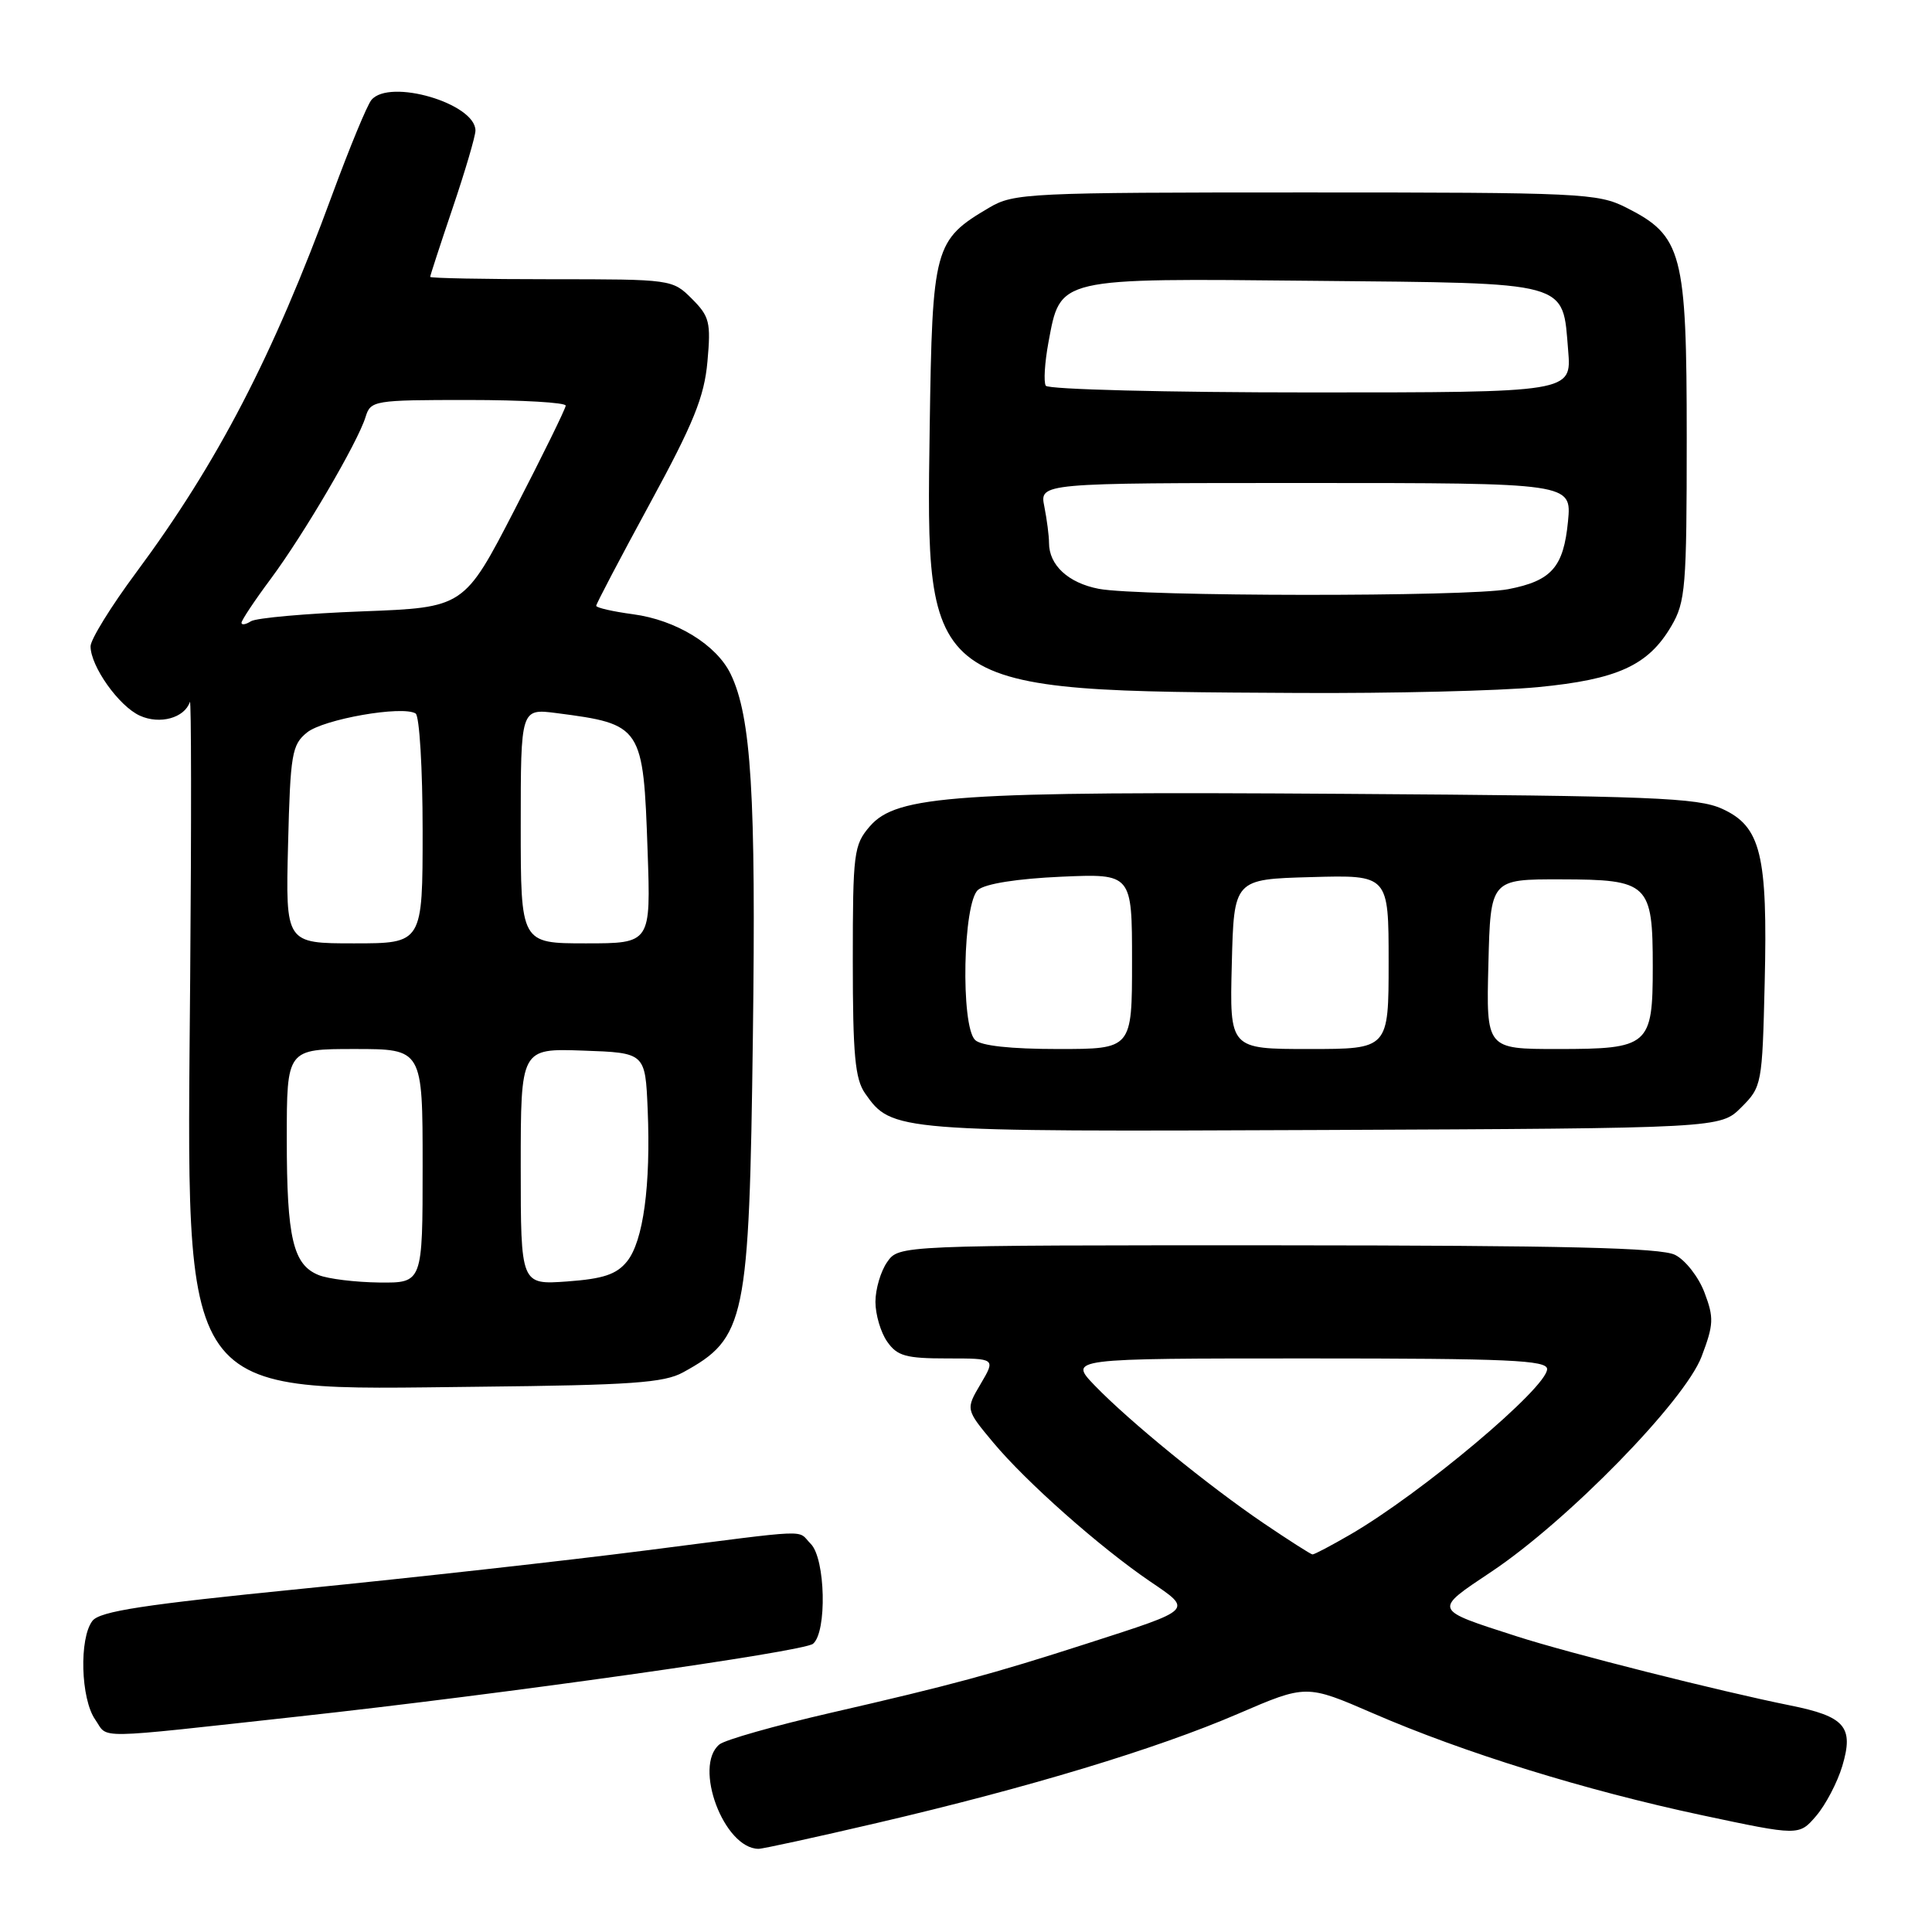 <?xml version="1.0" encoding="UTF-8" standalone="no"?>
<!DOCTYPE svg PUBLIC "-//W3C//DTD SVG 1.1//EN" "http://www.w3.org/Graphics/SVG/1.1/DTD/svg11.dtd" >
<svg xmlns="http://www.w3.org/2000/svg" xmlns:xlink="http://www.w3.org/1999/xlink" version="1.1" viewBox="0 0 256 256">
 <g >
 <path fill="currentColor"
d=" M 116.22 241.55 C 136.37 236.85 153.27 231.73 164.04 227.09 C 173.09 223.19 173.09 223.19 181.93 227.02 C 193.96 232.24 210.05 237.23 225.49 240.52 C 238.38 243.26 238.38 243.26 240.65 240.62 C 241.90 239.16 243.46 236.19 244.11 234.02 C 245.67 228.81 244.49 227.44 237.17 225.97 C 227.85 224.09 207.95 219.07 201.00 216.83 C 189.79 213.22 189.88 213.43 197.65 208.24 C 207.77 201.47 223.23 185.64 225.47 179.75 C 227.08 175.50 227.12 174.61 225.85 171.26 C 225.07 169.20 223.32 166.96 221.96 166.28 C 220.10 165.33 207.37 165.03 169.31 165.01 C 119.11 165.00 119.11 165.00 117.56 167.22 C 116.70 168.44 116.00 170.82 116.00 172.50 C 116.00 174.18 116.70 176.56 117.56 177.78 C 118.89 179.68 120.03 180.00 125.52 180.00 C 131.93 180.00 131.93 180.00 129.94 183.38 C 127.95 186.75 127.95 186.75 131.60 191.13 C 135.98 196.38 145.68 204.97 152.35 209.52 C 158.07 213.41 158.30 213.18 144.00 217.79 C 131.49 221.82 126.14 223.27 110.07 226.96 C 102.69 228.66 96.05 230.54 95.32 231.15 C 91.84 234.04 95.91 244.93 100.50 244.98 C 101.05 244.99 108.12 243.44 116.22 241.55 Z  M 39.50 227.45 C 66.66 224.48 106.47 218.86 107.73 217.81 C 109.60 216.26 109.38 206.52 107.43 204.57 C 105.52 202.66 108.14 202.56 85.50 205.45 C 75.04 206.79 54.57 209.07 40.00 210.52 C 19.04 212.61 13.24 213.50 12.25 214.77 C 10.47 217.07 10.69 225.11 12.62 227.86 C 14.42 230.44 11.84 230.48 39.50 227.45 Z  M 90.50 181.85 C 98.82 177.29 99.27 175.13 99.76 137.34 C 100.18 105.38 99.55 94.99 96.82 89.32 C 94.95 85.44 89.59 82.15 83.88 81.39 C 81.20 81.03 79.00 80.53 79.00 80.27 C 79.00 80.01 82.20 73.92 86.11 66.73 C 91.91 56.07 93.32 52.59 93.74 47.91 C 94.21 42.71 94.02 41.93 91.68 39.59 C 89.11 37.02 88.97 37.00 73.05 37.00 C 64.22 37.00 57.00 36.86 57.00 36.69 C 57.00 36.52 58.35 32.38 60.00 27.50 C 61.65 22.62 63.00 18.03 63.00 17.30 C 63.00 13.70 51.60 10.36 49.21 13.25 C 48.64 13.94 46.32 19.56 44.04 25.75 C 36.16 47.21 28.85 61.29 18.03 75.88 C 14.71 80.35 12.00 84.74 12.00 85.64 C 12.00 88.28 15.75 93.57 18.53 94.83 C 21.18 96.04 24.46 95.13 25.16 93.01 C 25.35 92.45 25.37 108.90 25.20 129.58 C 24.76 186.48 23.11 184.16 63.50 183.75 C 83.59 183.54 87.99 183.23 90.50 181.85 Z  M 230.73 146.73 C 233.45 144.01 233.51 143.71 233.83 130.23 C 234.24 113.23 233.33 109.51 228.19 107.17 C 224.95 105.70 218.91 105.46 178.33 105.19 C 126.66 104.84 118.81 105.37 115.25 109.50 C 113.13 111.96 113.00 112.99 113.00 127.33 C 113.00 139.78 113.30 142.98 114.63 144.88 C 118.17 149.94 118.58 149.97 175.23 149.73 C 227.96 149.50 227.96 149.50 230.73 146.73 Z  M 203.78 91.05 C 214.35 90.03 218.41 88.17 221.46 82.96 C 223.34 79.77 223.50 77.82 223.50 58.00 C 223.50 33.47 222.92 31.25 215.47 27.50 C 211.71 25.60 209.51 25.50 173.00 25.50 C 136.30 25.50 134.34 25.59 131.10 27.50 C 123.77 31.82 123.54 32.67 123.19 56.64 C 122.69 91.87 122.25 91.55 172.00 91.82 C 184.38 91.89 198.68 91.54 203.78 91.05 Z  M 167.50 201.88 C 160.08 196.85 149.64 188.33 145.05 183.58 C 141.61 180.00 141.61 180.00 173.30 180.00 C 199.88 180.00 205.00 180.23 205.00 181.41 C 205.00 183.87 188.39 197.84 178.91 203.34 C 176.39 204.80 174.14 205.99 173.91 205.97 C 173.69 205.96 170.80 204.11 167.50 201.88 Z  M 42.24 168.96 C 38.83 167.60 38.00 164.06 38.00 150.93 C 38.00 139.00 38.00 139.00 47.00 139.00 C 56.00 139.00 56.00 139.00 56.00 154.50 C 56.00 170.00 56.00 170.00 50.25 169.94 C 47.09 169.90 43.48 169.46 42.24 168.96 Z  M 69.00 154.58 C 69.00 138.92 69.00 138.92 77.25 139.21 C 85.50 139.50 85.50 139.50 85.82 147.00 C 86.24 157.09 85.24 164.48 83.08 167.15 C 81.69 168.87 79.94 169.45 75.15 169.80 C 69.00 170.24 69.00 170.24 69.00 154.58 Z  M 38.17 111.91 C 38.47 99.87 38.68 98.68 40.68 97.06 C 42.87 95.29 53.32 93.46 55.07 94.54 C 55.58 94.86 56.00 101.84 56.00 110.06 C 56.00 125.00 56.00 125.00 46.92 125.00 C 37.84 125.00 37.84 125.00 38.17 111.91 Z  M 69.00 109.44 C 69.00 93.88 69.00 93.88 73.75 94.49 C 85.08 95.96 85.24 96.21 85.81 112.75 C 86.24 125.00 86.24 125.00 77.62 125.00 C 69.00 125.00 69.00 125.00 69.00 109.44 Z  M 32.00 82.52 C 32.00 82.19 33.74 79.57 35.87 76.71 C 40.28 70.77 47.41 58.60 48.44 55.25 C 49.11 53.07 49.53 53.00 62.07 53.00 C 69.18 53.00 74.98 53.34 74.96 53.75 C 74.94 54.16 71.90 60.35 68.21 67.50 C 61.50 80.50 61.50 80.50 48.00 81.01 C 40.58 81.29 33.94 81.88 33.25 82.32 C 32.56 82.76 32.00 82.85 32.00 82.52 Z  M 129.20 137.80 C 127.27 135.87 127.60 119.58 129.60 117.91 C 130.59 117.09 134.81 116.43 140.60 116.17 C 150.00 115.76 150.00 115.76 150.00 127.38 C 150.00 139.00 150.00 139.00 140.20 139.00 C 133.91 139.00 129.97 138.57 129.20 137.80 Z  M 163.22 127.75 C 163.50 116.50 163.50 116.50 173.75 116.22 C 184.00 115.93 184.00 115.93 184.00 127.47 C 184.00 139.00 184.00 139.00 173.47 139.00 C 162.93 139.00 162.93 139.00 163.22 127.75 Z  M 197.22 127.75 C 197.50 116.50 197.50 116.50 206.84 116.52 C 218.46 116.54 219.00 117.06 219.00 128.12 C 219.00 138.57 218.50 139.00 206.40 139.00 C 196.93 139.00 196.93 139.00 197.22 127.75 Z  M 145.58 78.02 C 141.55 77.24 139.00 74.89 139.00 71.93 C 139.00 71.01 138.72 68.84 138.38 67.12 C 137.75 64.00 137.75 64.00 173.00 64.00 C 208.25 64.00 208.25 64.00 207.77 69.07 C 207.18 75.16 205.60 76.96 199.85 78.07 C 194.51 79.10 150.99 79.06 145.58 78.02 Z  M 138.57 51.11 C 138.27 50.62 138.43 48.05 138.92 45.39 C 140.54 36.72 139.88 36.87 174.13 37.21 C 208.38 37.54 207.02 37.17 207.79 46.45 C 208.25 52.00 208.25 52.00 173.68 52.00 C 154.59 52.00 138.87 51.60 138.57 51.11 Z "/>
</g>
</svg>